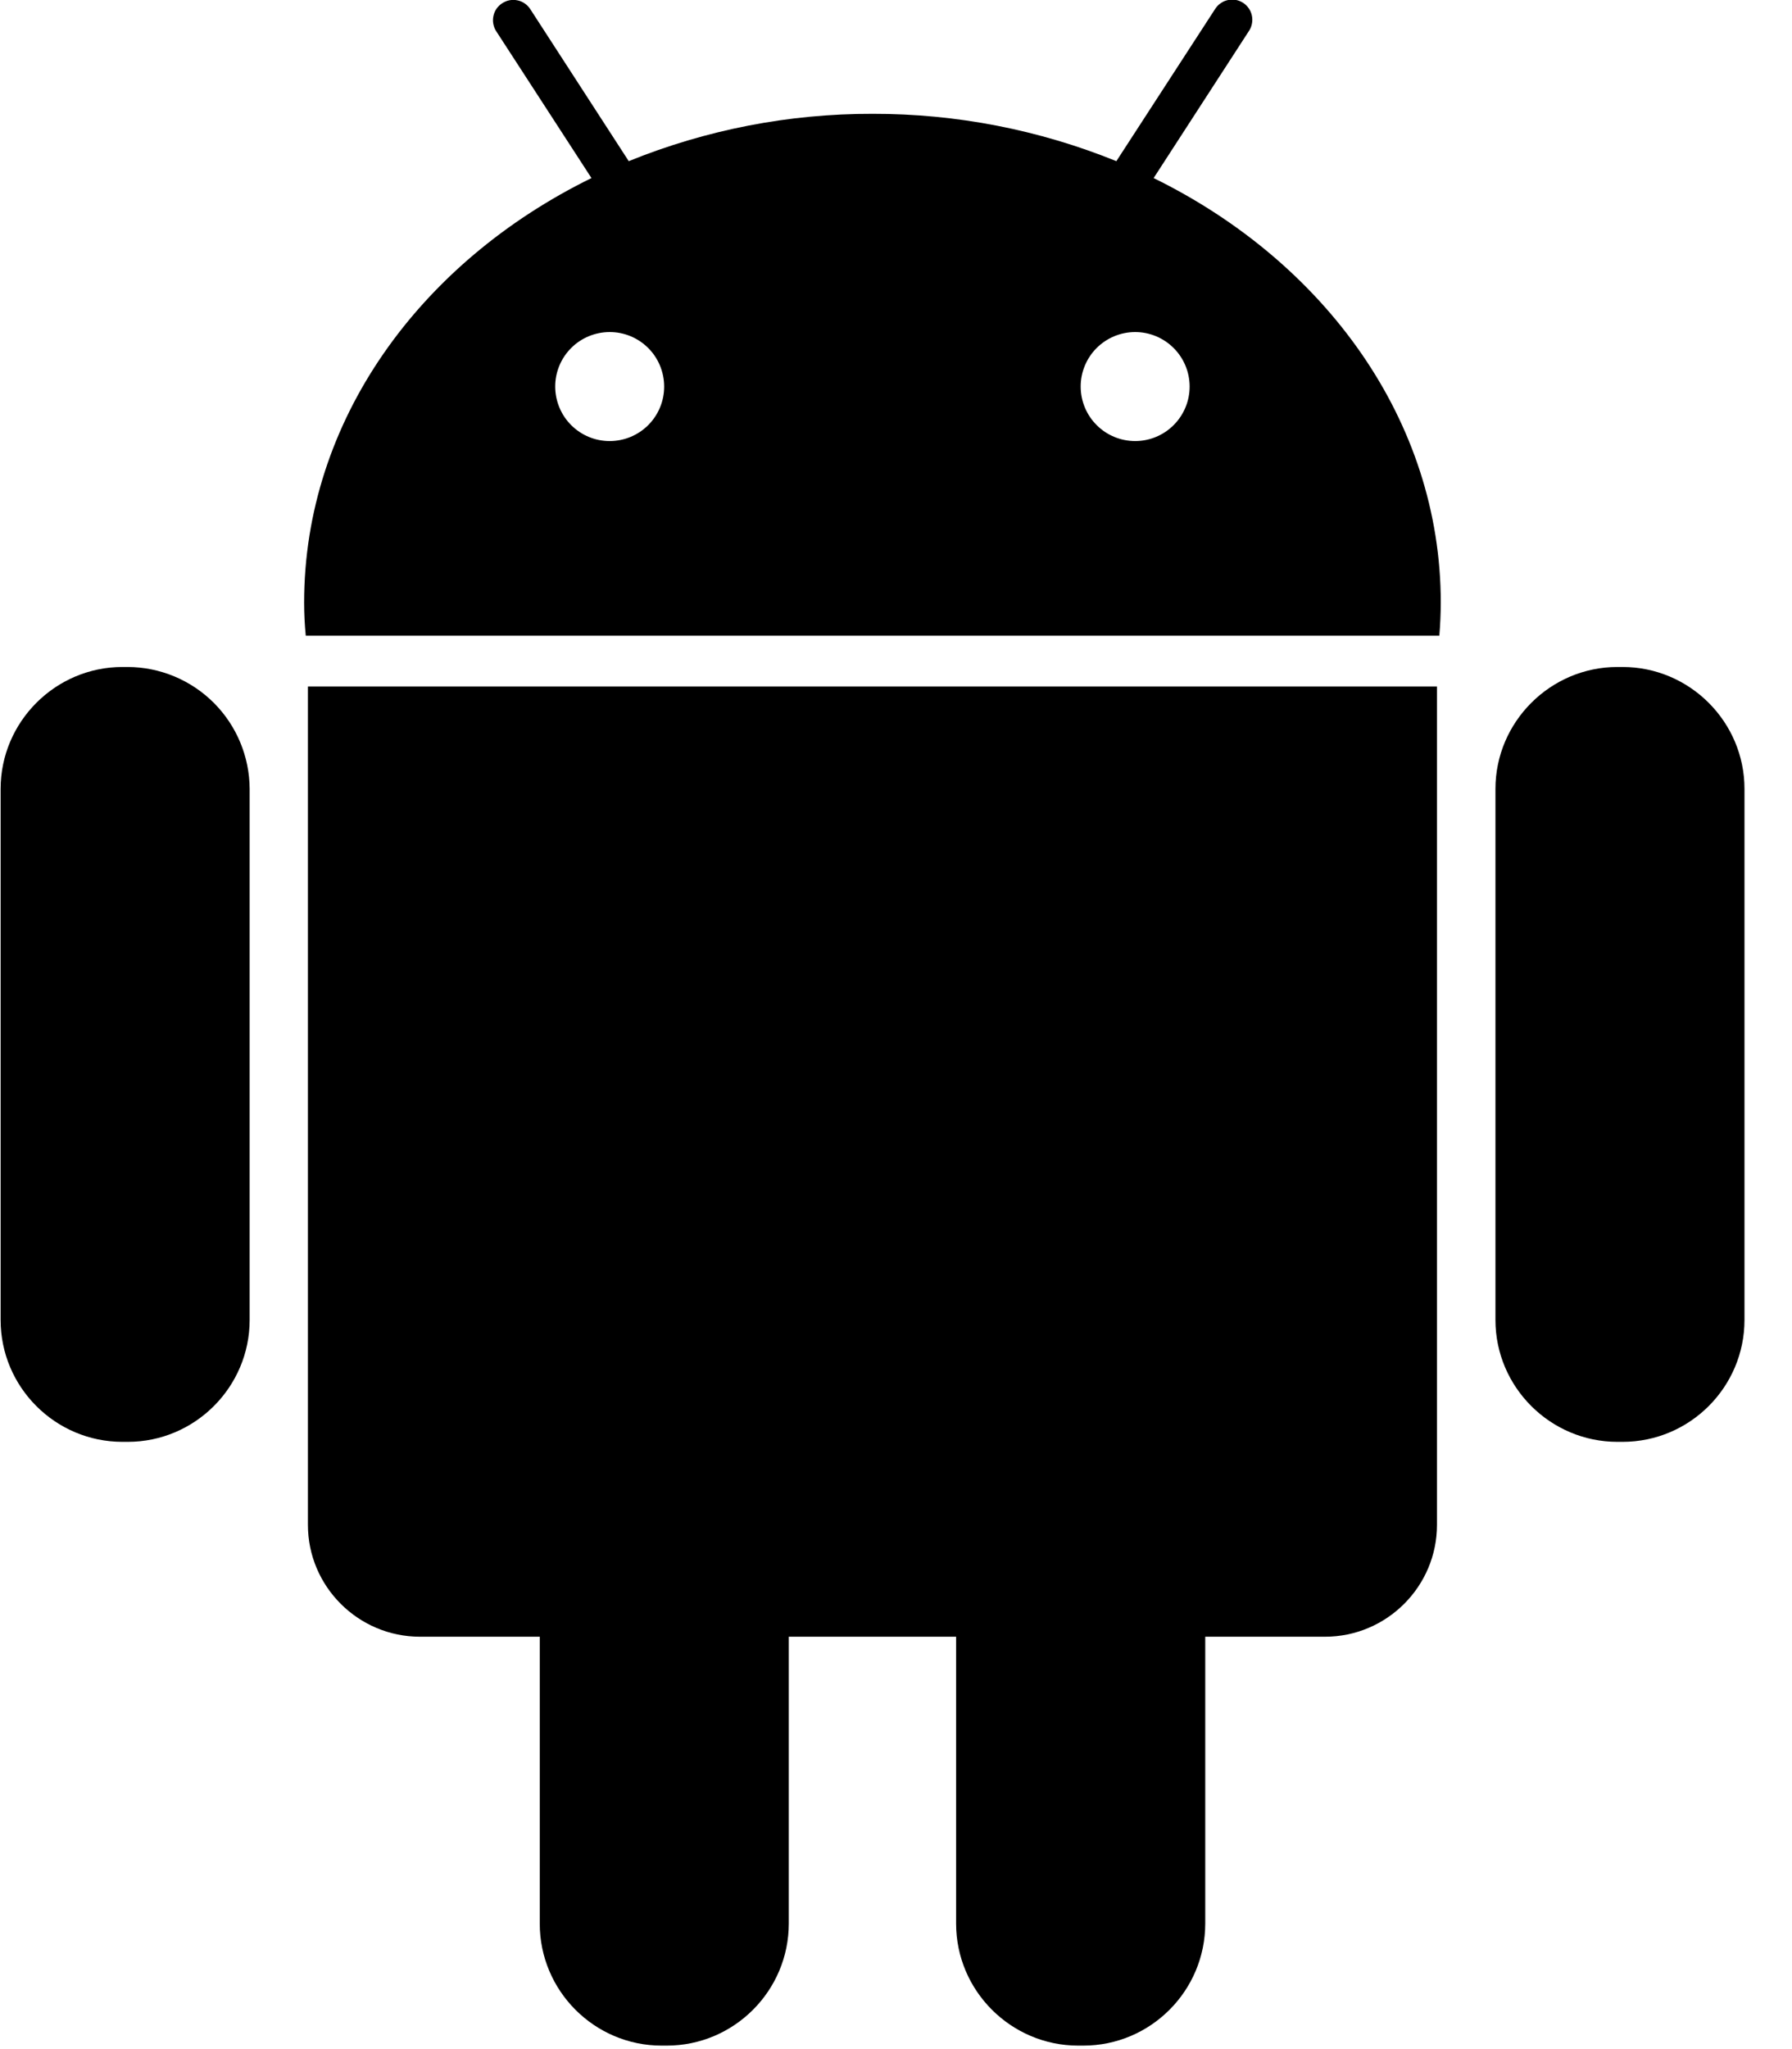 <svg width="35" height="40" viewBox="0 0 35 40" fill="none" xmlns="http://www.w3.org/2000/svg">
<path d="M2.494 13.02H2.392C1.08 13.02 0.012 14.094 0.012 15.4V25.766C0.012 27.078 1.08 28.146 2.392 28.146H2.496C3.806 28.146 4.876 27.076 4.876 25.766V15.4C4.873 14.769 4.621 14.165 4.175 13.719C3.729 13.274 3.125 13.022 2.494 13.02ZM6.014 29.766C6.014 30.97 6.998 31.95 8.202 31.95H10.542V37.55C10.542 38.864 11.612 39.932 12.922 39.932H13.022C14.336 39.932 15.406 38.862 15.406 37.548V31.95H18.674V37.55C18.674 38.864 19.75 39.932 21.058 39.932H21.158C22.472 39.932 23.54 38.862 23.54 37.548V31.95H25.88C27.082 31.95 28.066 30.97 28.066 29.766V13.402H6.014V29.766ZM22.532 3.476L24.39 0.61C24.42 0.567 24.441 0.518 24.451 0.466C24.462 0.415 24.462 0.362 24.452 0.31C24.442 0.258 24.422 0.209 24.392 0.166C24.363 0.122 24.325 0.085 24.281 0.056C24.237 0.027 24.187 0.008 24.136 -0.002C24.084 -0.011 24.031 -0.01 23.979 0.002C23.928 0.013 23.879 0.035 23.837 0.066C23.794 0.096 23.758 0.135 23.73 0.18L21.804 3.146C20.292 2.533 18.675 2.219 17.044 2.222C15.411 2.218 13.793 2.532 12.28 3.146L10.358 0.18C10.33 0.136 10.293 0.098 10.25 0.068C10.207 0.038 10.159 0.017 10.107 0.007C10.056 -0.004 10.003 -0.005 9.952 0.005C9.9 0.015 9.852 0.035 9.808 0.064C9.764 0.092 9.727 0.129 9.697 0.171C9.668 0.214 9.647 0.262 9.637 0.313C9.626 0.364 9.625 0.416 9.635 0.467C9.644 0.518 9.664 0.567 9.692 0.61L11.552 3.476C8.2 5.12 5.94 8.214 5.94 11.764C5.94 11.983 5.951 12.198 5.972 12.41H28.112C28.13 12.195 28.139 11.98 28.14 11.764C28.14 8.214 25.882 5.12 22.532 3.476ZM11.91 8.61C11.628 8.611 11.357 8.499 11.157 8.3C10.957 8.101 10.845 7.83 10.844 7.548C10.843 7.266 10.955 6.995 11.154 6.795C11.353 6.595 11.624 6.483 11.906 6.482C12.188 6.481 12.459 6.593 12.659 6.792C12.859 6.991 12.971 7.262 12.972 7.544C12.973 7.826 12.861 8.097 12.662 8.297C12.463 8.497 12.192 8.609 11.91 8.61ZM22.174 8.61C22.034 8.61 21.896 8.583 21.767 8.53C21.637 8.477 21.52 8.399 21.421 8.3C21.221 8.102 21.108 7.831 21.107 7.549C21.106 7.267 21.218 6.996 21.416 6.796C21.616 6.596 21.886 6.483 22.168 6.482C22.45 6.481 22.721 6.593 22.921 6.792C23.121 6.991 23.234 7.261 23.235 7.543C23.236 7.825 23.124 8.096 22.925 8.296C22.727 8.496 22.456 8.609 22.174 8.61ZM31.69 13.02H31.59C30.28 13.02 29.208 14.094 29.208 15.4V25.766C29.208 27.078 30.282 28.146 31.59 28.146H31.69C33.004 28.146 34.072 27.076 34.072 25.766V15.4C34.072 14.092 33.002 13.02 31.69 13.02Z" fill="black"/>
</svg>
